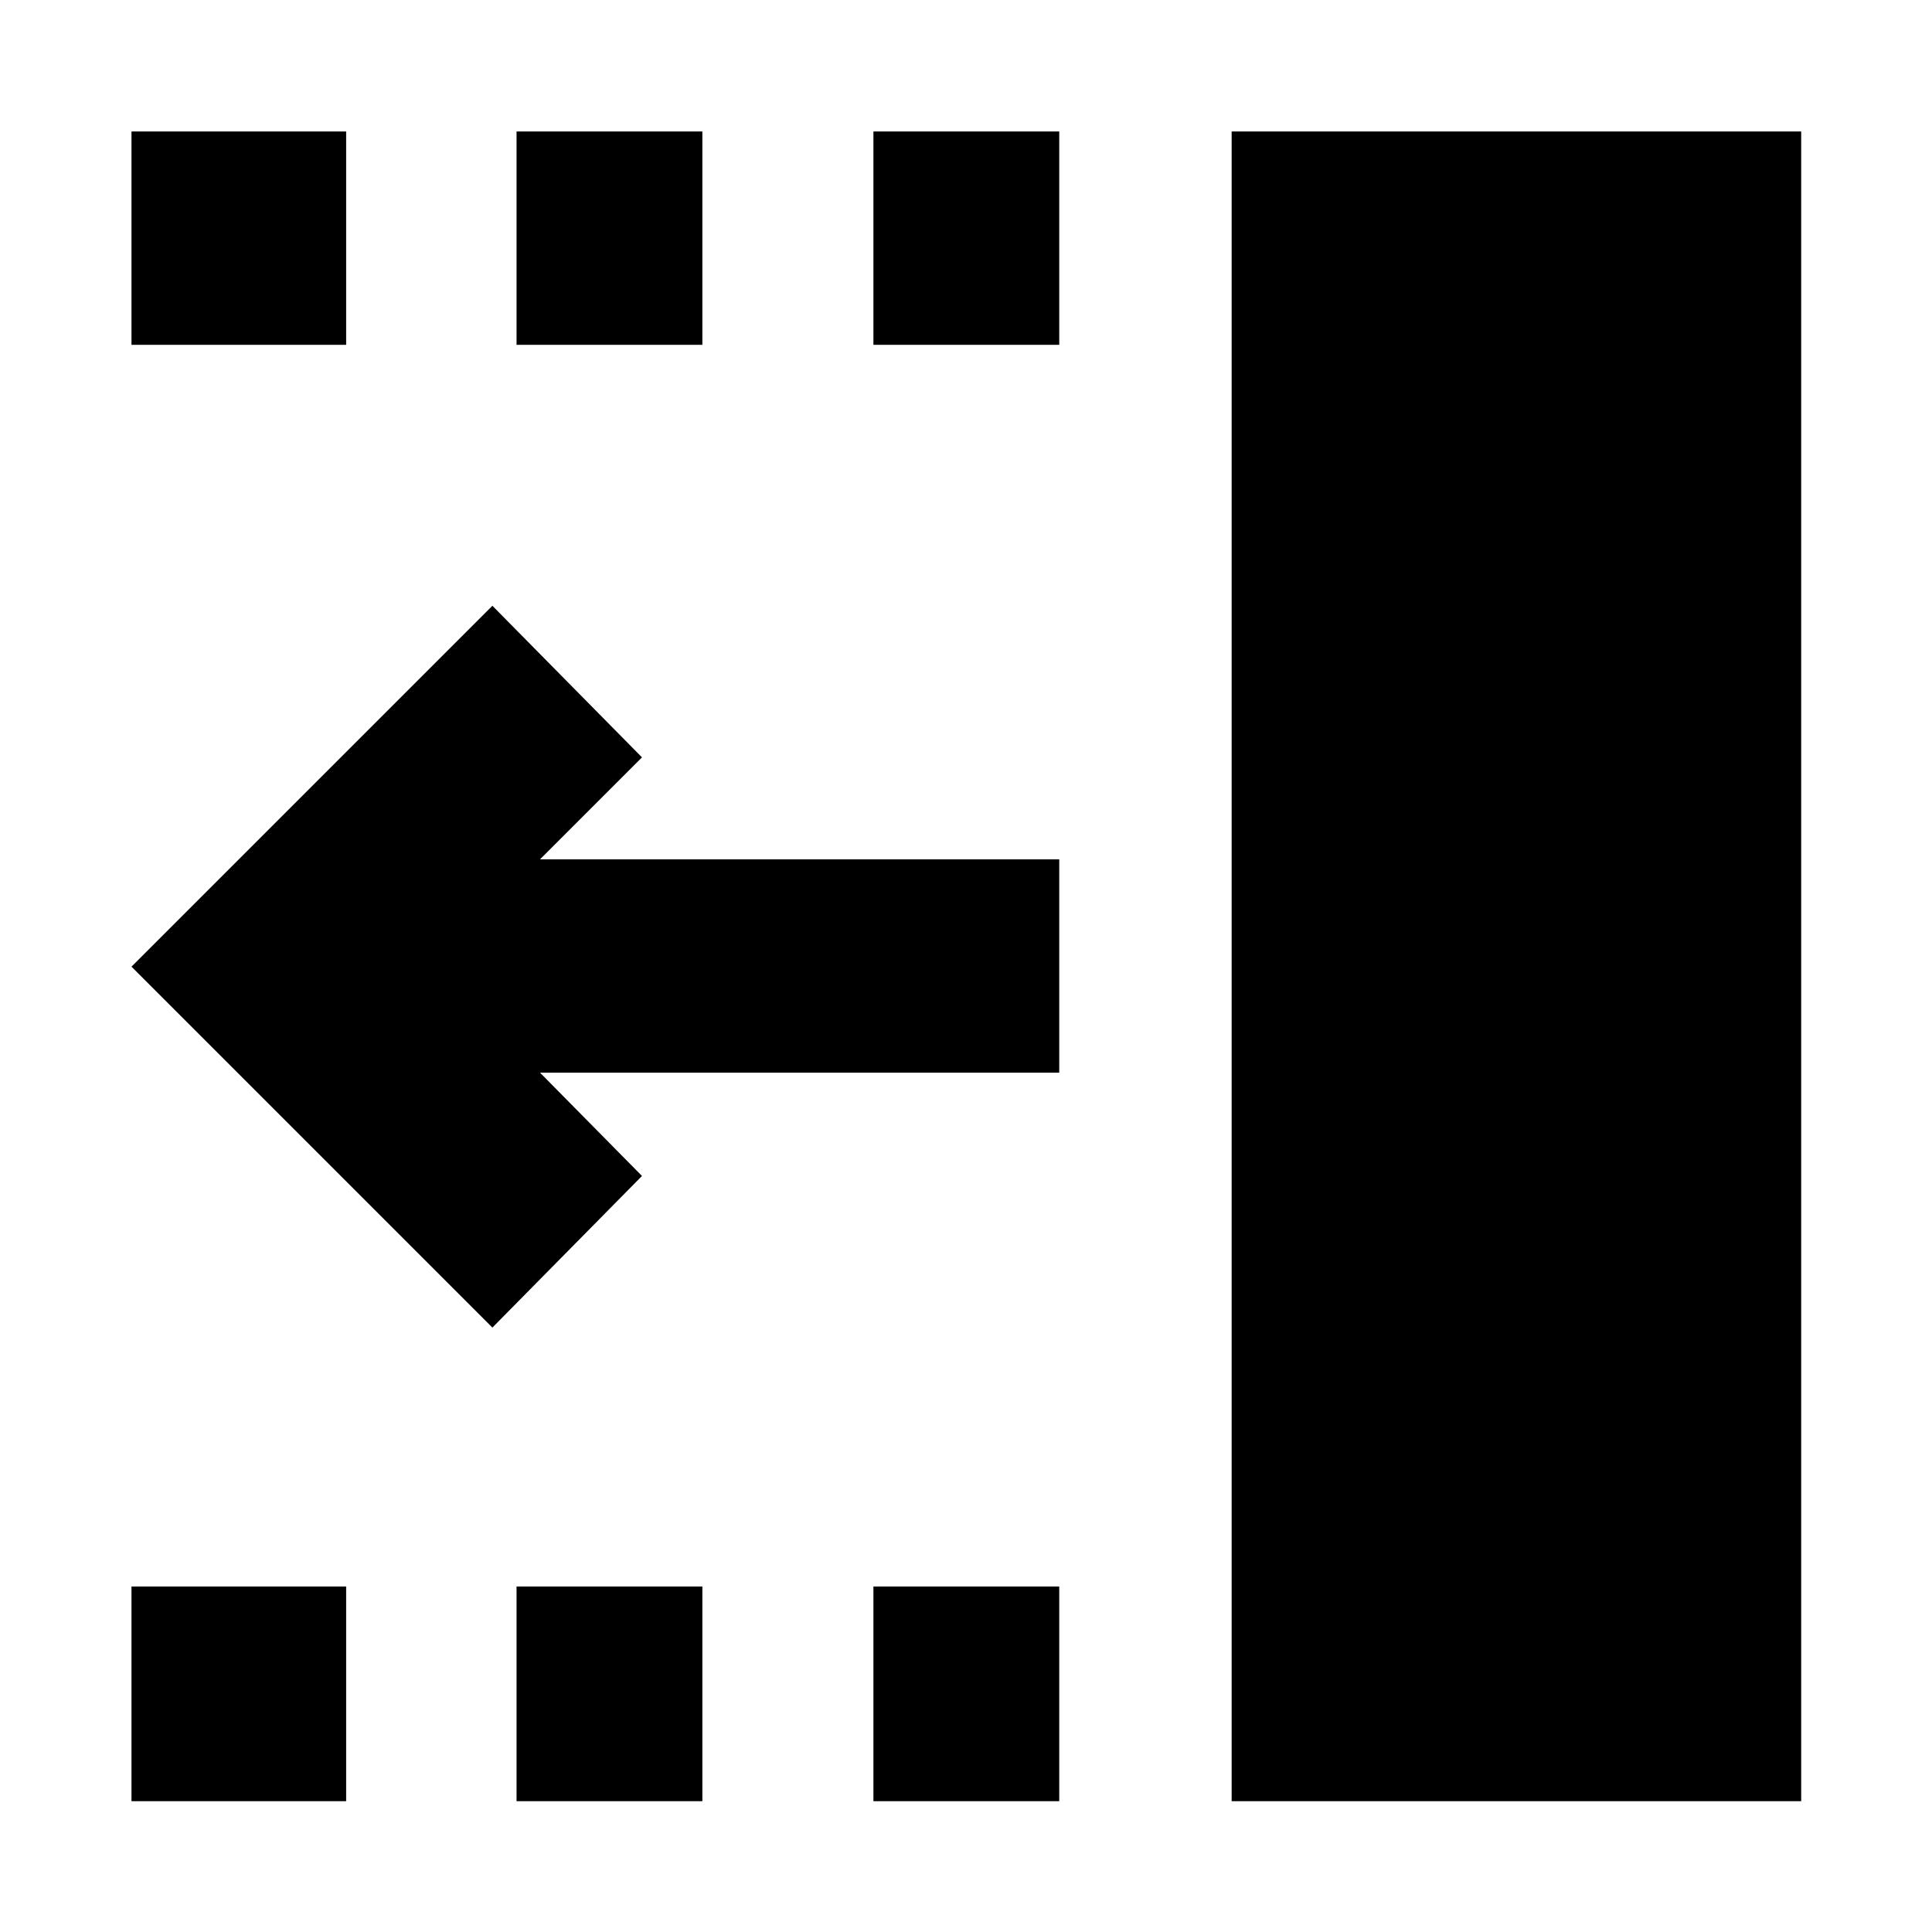<svg xmlns="http://www.w3.org/2000/svg" height="40" viewBox="0 96 960 960" width="40"><path d="M434 267.333V161.334h92.333v105.999H434Zm0 723.666V884.334h92.333v106.665H434ZM256.667 267.333V161.334H349v105.999h-92.333Zm0 723.666V884.334H349v106.665h-92.333ZM65.334 267.333V161.334H172v105.999H65.334Zm0 723.666V884.334H172v106.665H65.334Zm179.333-235.333L65.334 576.333l179.333-179.332 74.332 75.332L268.332 523h258.001v106H268.332l50.667 51.333-74.332 75.333ZM612 990.999V161.334h282.999v829.665H612Z"/></svg>